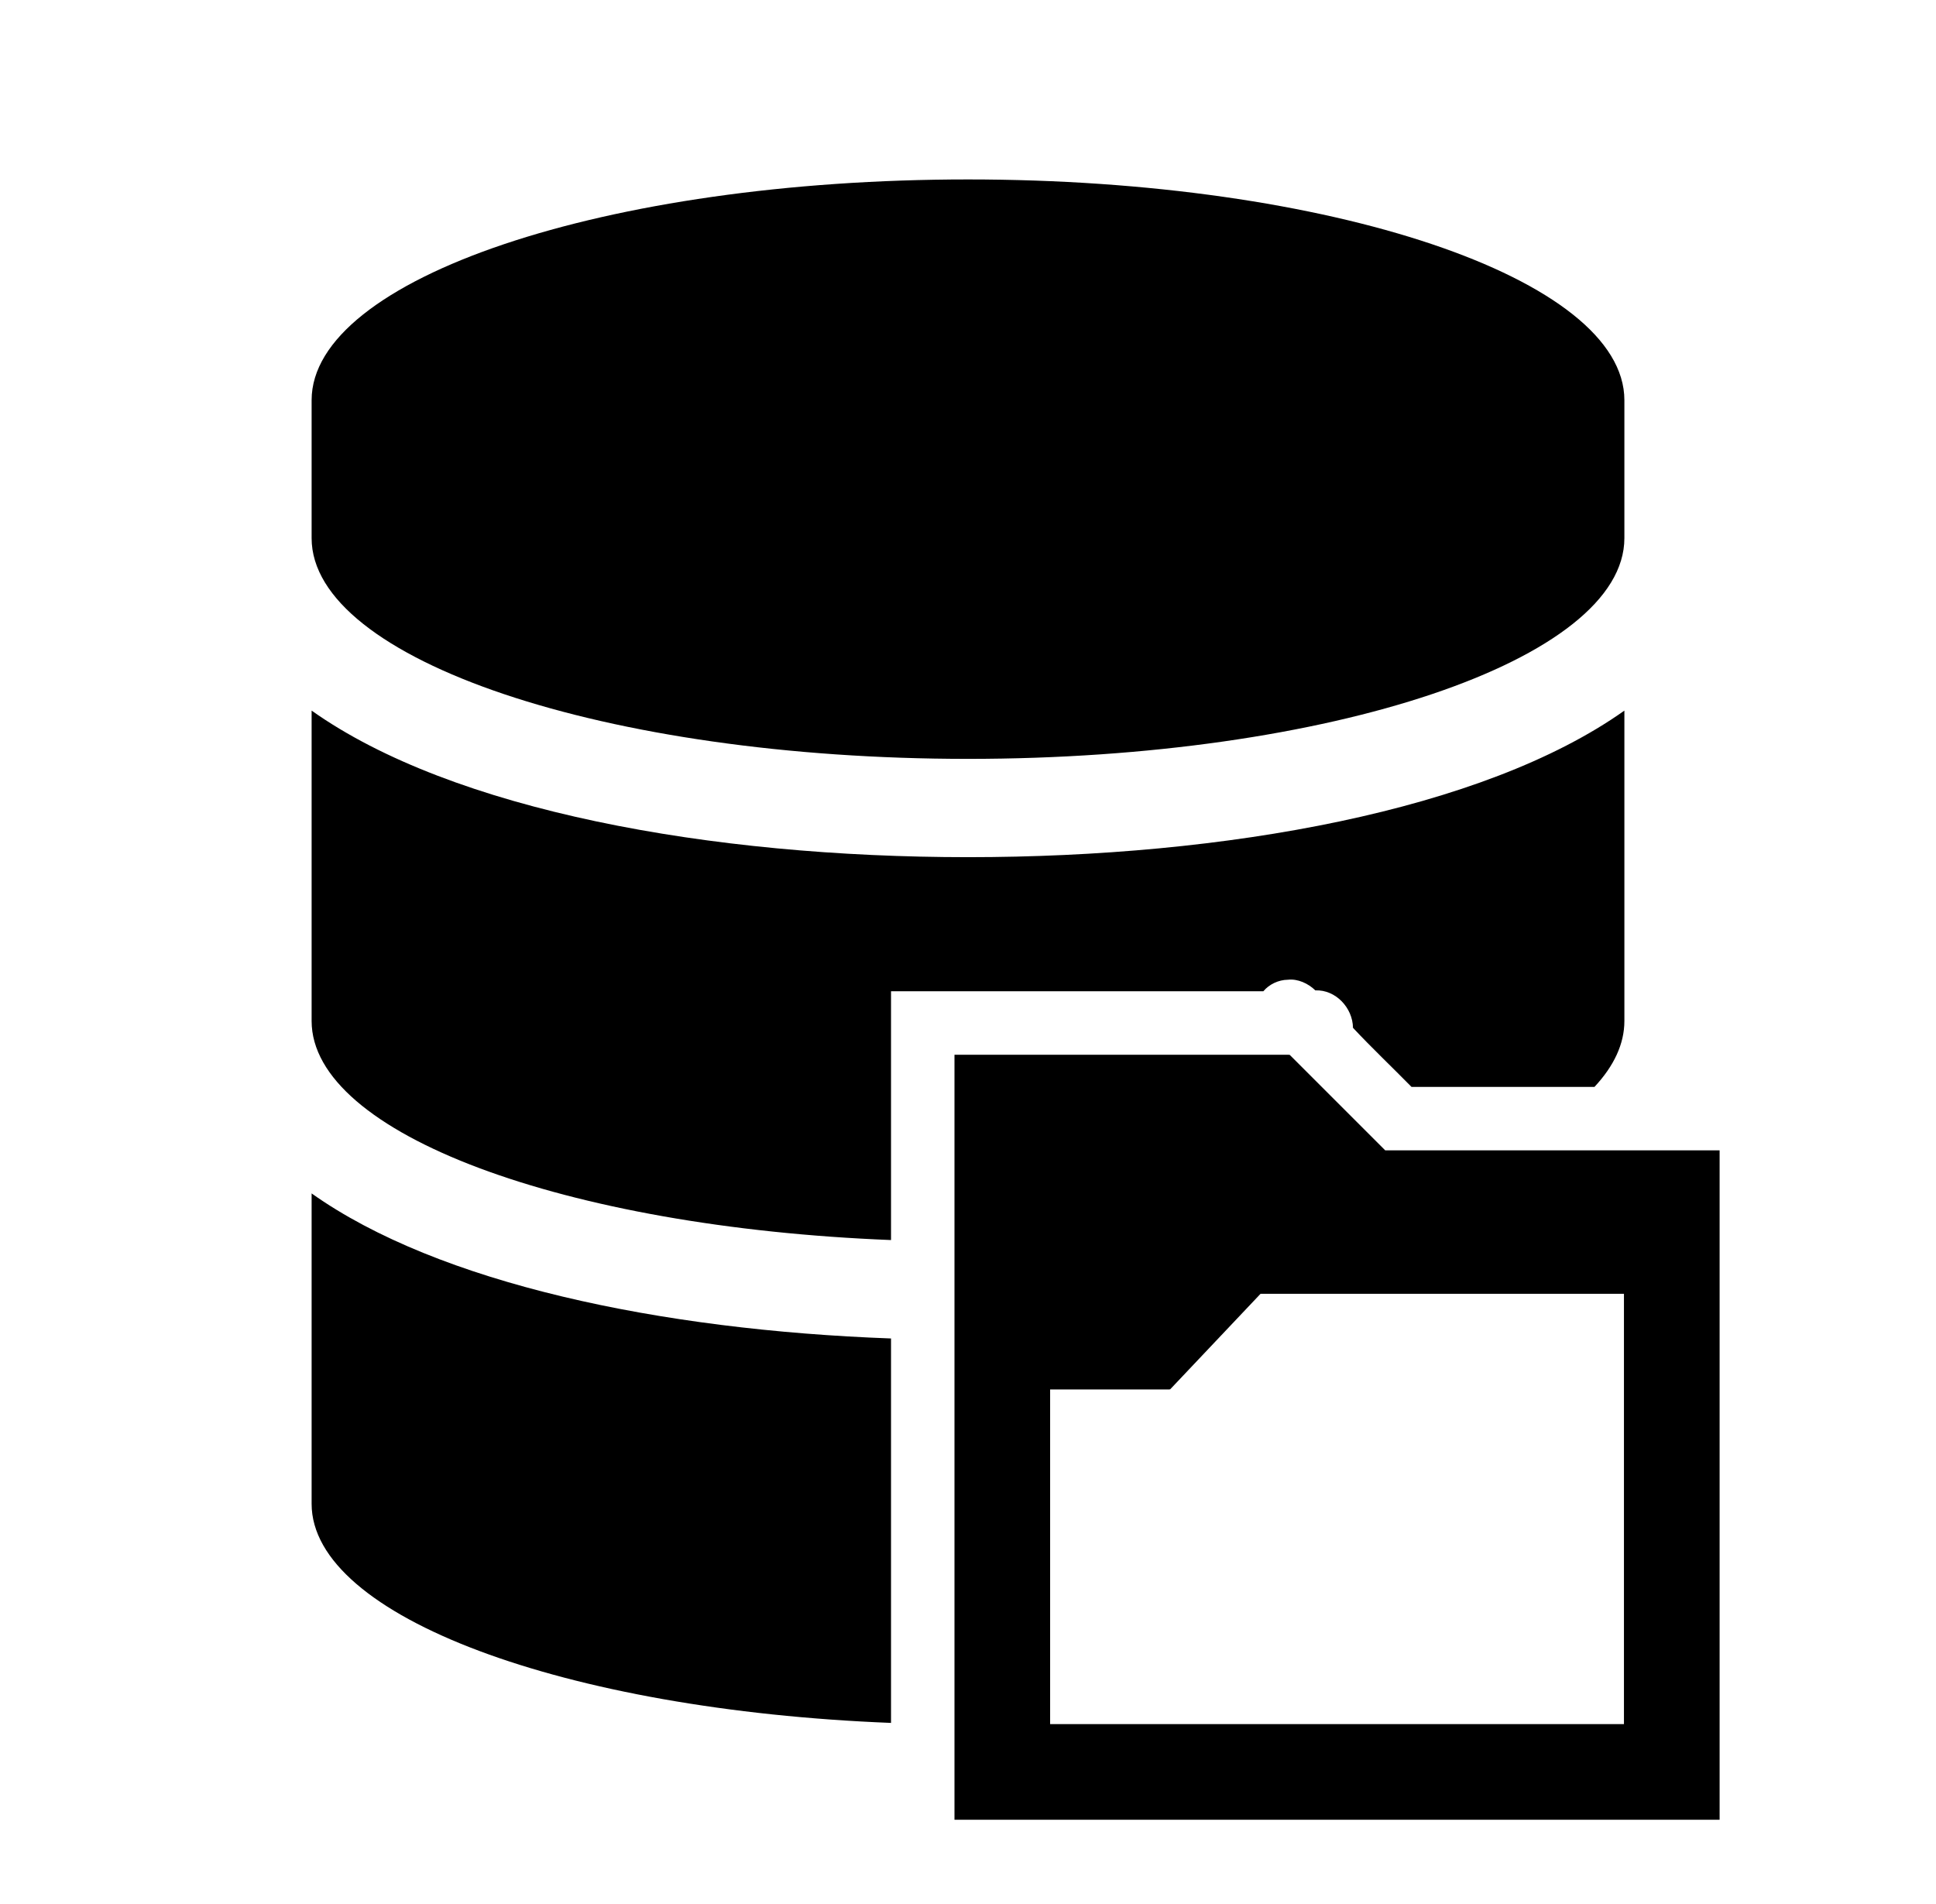 <?xml version="1.0" encoding="UTF-8" standalone="no"?>
<svg
   viewBox="0 0 122 120"
   version="1.1"
   id="svg4"
   sodipodi:docname="DatabaseImport.svg"
   inkscape:version="1.2.2 (b0a8486541, 2022-12-01)"
   inkscape:export-filename="database_light.png"
   inkscape:export-xdpi="102.557"
   inkscape:export-ydpi="102.557"
   width="122"
   height="120"
   xml:space="preserve"
   xmlns:inkscape="http://www.inkscape.org/namespaces/inkscape"
   xmlns:sodipodi="http://sodipodi.sourceforge.net/DTD/sodipodi-0.dtd"
   xmlns="http://www.w3.org/2000/svg"
   xmlns:svg="http://www.w3.org/2000/svg"><defs
     id="defs8"><style
       type="text/css"
       id="current-color-scheme">
      .ColorScheme-Text {
        color:#232629;
      }
      </style></defs><sodipodi:namedview
     id="namedview6"
     pagecolor="#505050"
     bordercolor="#ffffff"
     borderopacity="1"
     inkscape:showpageshadow="0"
     inkscape:pageopacity="0"
     inkscape:pagecheckerboard="1"
     inkscape:deskcolor="#505050"
     showgrid="false"
     inkscape:zoom="2.6074563"
     inkscape:cx="38.73507"
     inkscape:cy="104.31623"
     inkscape:window-width="1366"
     inkscape:window-height="694"
     inkscape:window-x="0"
     inkscape:window-y="0"
     inkscape:window-maximized="1"
     inkscape:current-layer="svg4" /><!-- Font Awesome Free 5.15.4 by @fontawesome - https://fontawesome.com License - https://fontawesome.com/license/free (Icons: CC BY 4.0, Fonts: SIL OFL 1.1, Code: MIT License) --><path
     id="path2"
     style="fill:#000000;fill-opacity:1;stroke-width:0.187"
     d="m 61,11.309 c -22.836,0 -41.363,6.25 -41.363,13.912 v 8.695 c 0,7.662 18.527,13.912 41.363,13.912 22.836,0 41.363,-6.25 41.363,-13.912 V 25.221 C 102.363,17.558 83.836,11.309 61,11.309 Z M 19.637,44.785 v 19.562 c 0,7.111 15.964,12.995 36.512,13.807 V 62.475 h 23.461 c 0.377,-0.447 0.961,-0.72 1.545,-0.727 0.624,-0.074 1.29,0.236 1.732,0.67 1.283,-0.054 2.358,1.103 2.373,2.359 1.18,1.262 2.468,2.48 3.689,3.725 h 11.529 c 1.224,-1.313 1.885,-2.708 1.885,-4.154 v -19.562 C 93.476,51.089 77.212,54.023 61,54.023 44.788,54.023 28.523,51.089 19.637,44.785 Z m 0,30.43 v 19.564 c 0,7.111 15.964,12.995 36.512,13.807 V 84.357 C 41.614,83.826 27.635,80.889 19.637,75.215 Z"
     sodipodi:nodetypes="ssssssscsccccccccscsccsccc" /><path
     style="fill:#000000;fill-opacity:1;stroke:none;stroke-width:3.013"
     d="m 60.148,66.475 v 3.013 45.202 H 63.162 108.364 V 111.677 72.502 H 87.293 l -6.027,-6.027 -0.024,0.024 V 66.475 H 63.162 60.148 m 19.286,15.067 h 22.902 v 27.121 H 66.175 V 87.569 h 7.534 l 3e-6,-0.024 0.024,0.024 5.701,-6.027"
     class="ColorScheme-Text"
     id="path4"
     sodipodi:nodetypes="cccccccccccccccccccccc" /></svg>
